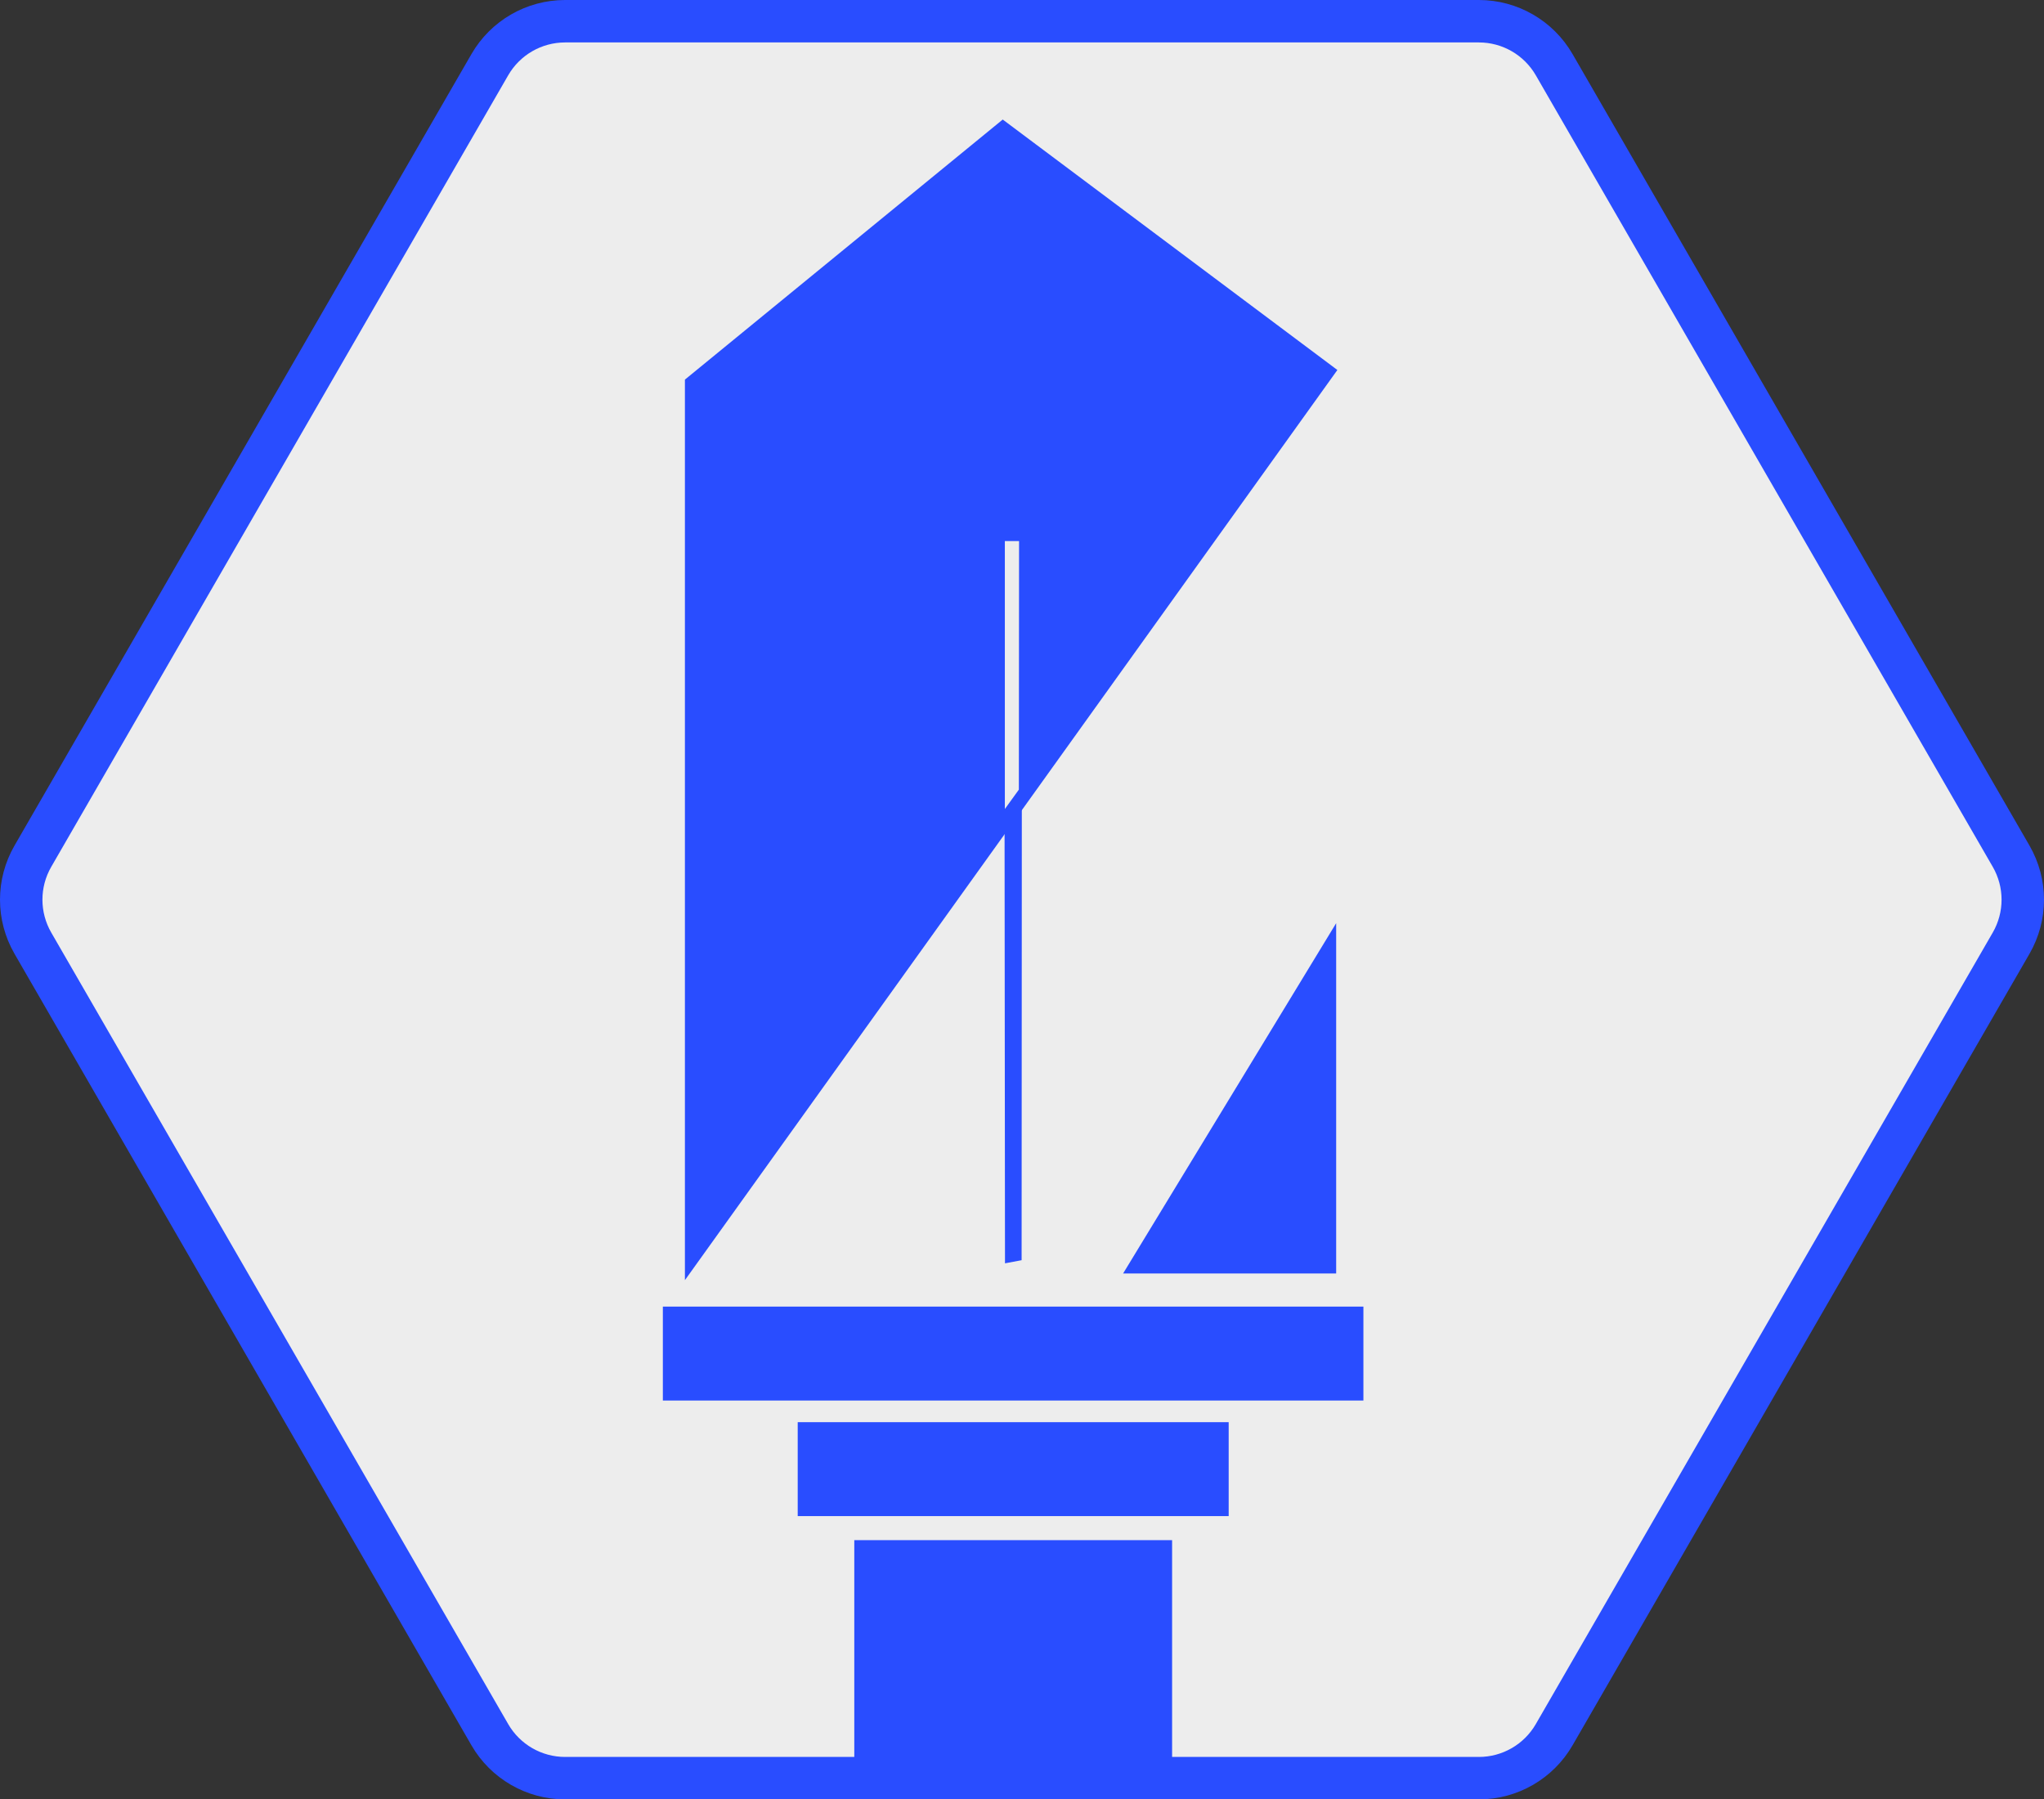 <?xml version="1.0" encoding="UTF-8"?>
<svg id="Layer_2" data-name="Layer 2" xmlns="http://www.w3.org/2000/svg" viewBox="0 0 289.03 254.4">
  <rect x="0" y="0" width="289.03" height="254.4" fill="#333333" stroke="none"/>
  <defs>
    <style>
      .cls-1 {
        stroke: #294dff;
        stroke-miterlimit: 10;
        stroke-width: 6px;
      }

      .cls-1, .cls-2 {
        fill: #ededed;
      }

      .cls-3 {
        fill: #294dff;
      }
    </style>
  </defs>
  <g id="Layer_2-2" data-name="Layer 2">
    <g>
      <path class="cls-1" d="M209.12,3H79.91c-4.39,0-8.45,2.34-10.65,6.15L4.65,121.05c-2.2,3.81-2.2,8.49,0,12.3l64.61,111.9c2.2,3.81,6.26,6.15,10.65,6.15h129.21c4.39,0,8.45-2.34,10.65-6.15l64.61-111.9c2.2-3.81,2.2-8.49,0-12.3L219.77,9.15c-2.2-3.81-6.26-6.15-10.65-6.15Z"/>
      <rect class="cls-3" x="93.73" y="184.73" width="99.06" height="13.28"/>
      <rect class="cls-3" x="112.8" y="201.07" width="60.94" height="13.28"/>
      <rect class="cls-3" x="120.8" y="217.75" width="44.94" height="30.98"/>
      <polygon class="cls-3" points="96.85 180.99 96.85 53.67 141.79 16.9 189.11 52.31 96.85 180.99"/>
      <path class="cls-3" d="M144.5,114.22c-.65.9-1.8,2.31-2.45,3.21.02,20.39.04,40.79.06,61.18l2.35-.44c.01-21.32.02-42.64.03-63.96Z"/>
      <polygon class="cls-2" points="144.07 111.64 142.09 114.38 142.09 76.5 144.1 76.5 144.07 111.64"/>
      <polygon class="cls-3" points="188.94 130.52 158.81 180.05 188.94 180.05 188.94 130.52"/>
    </g>
  </g>
</svg>